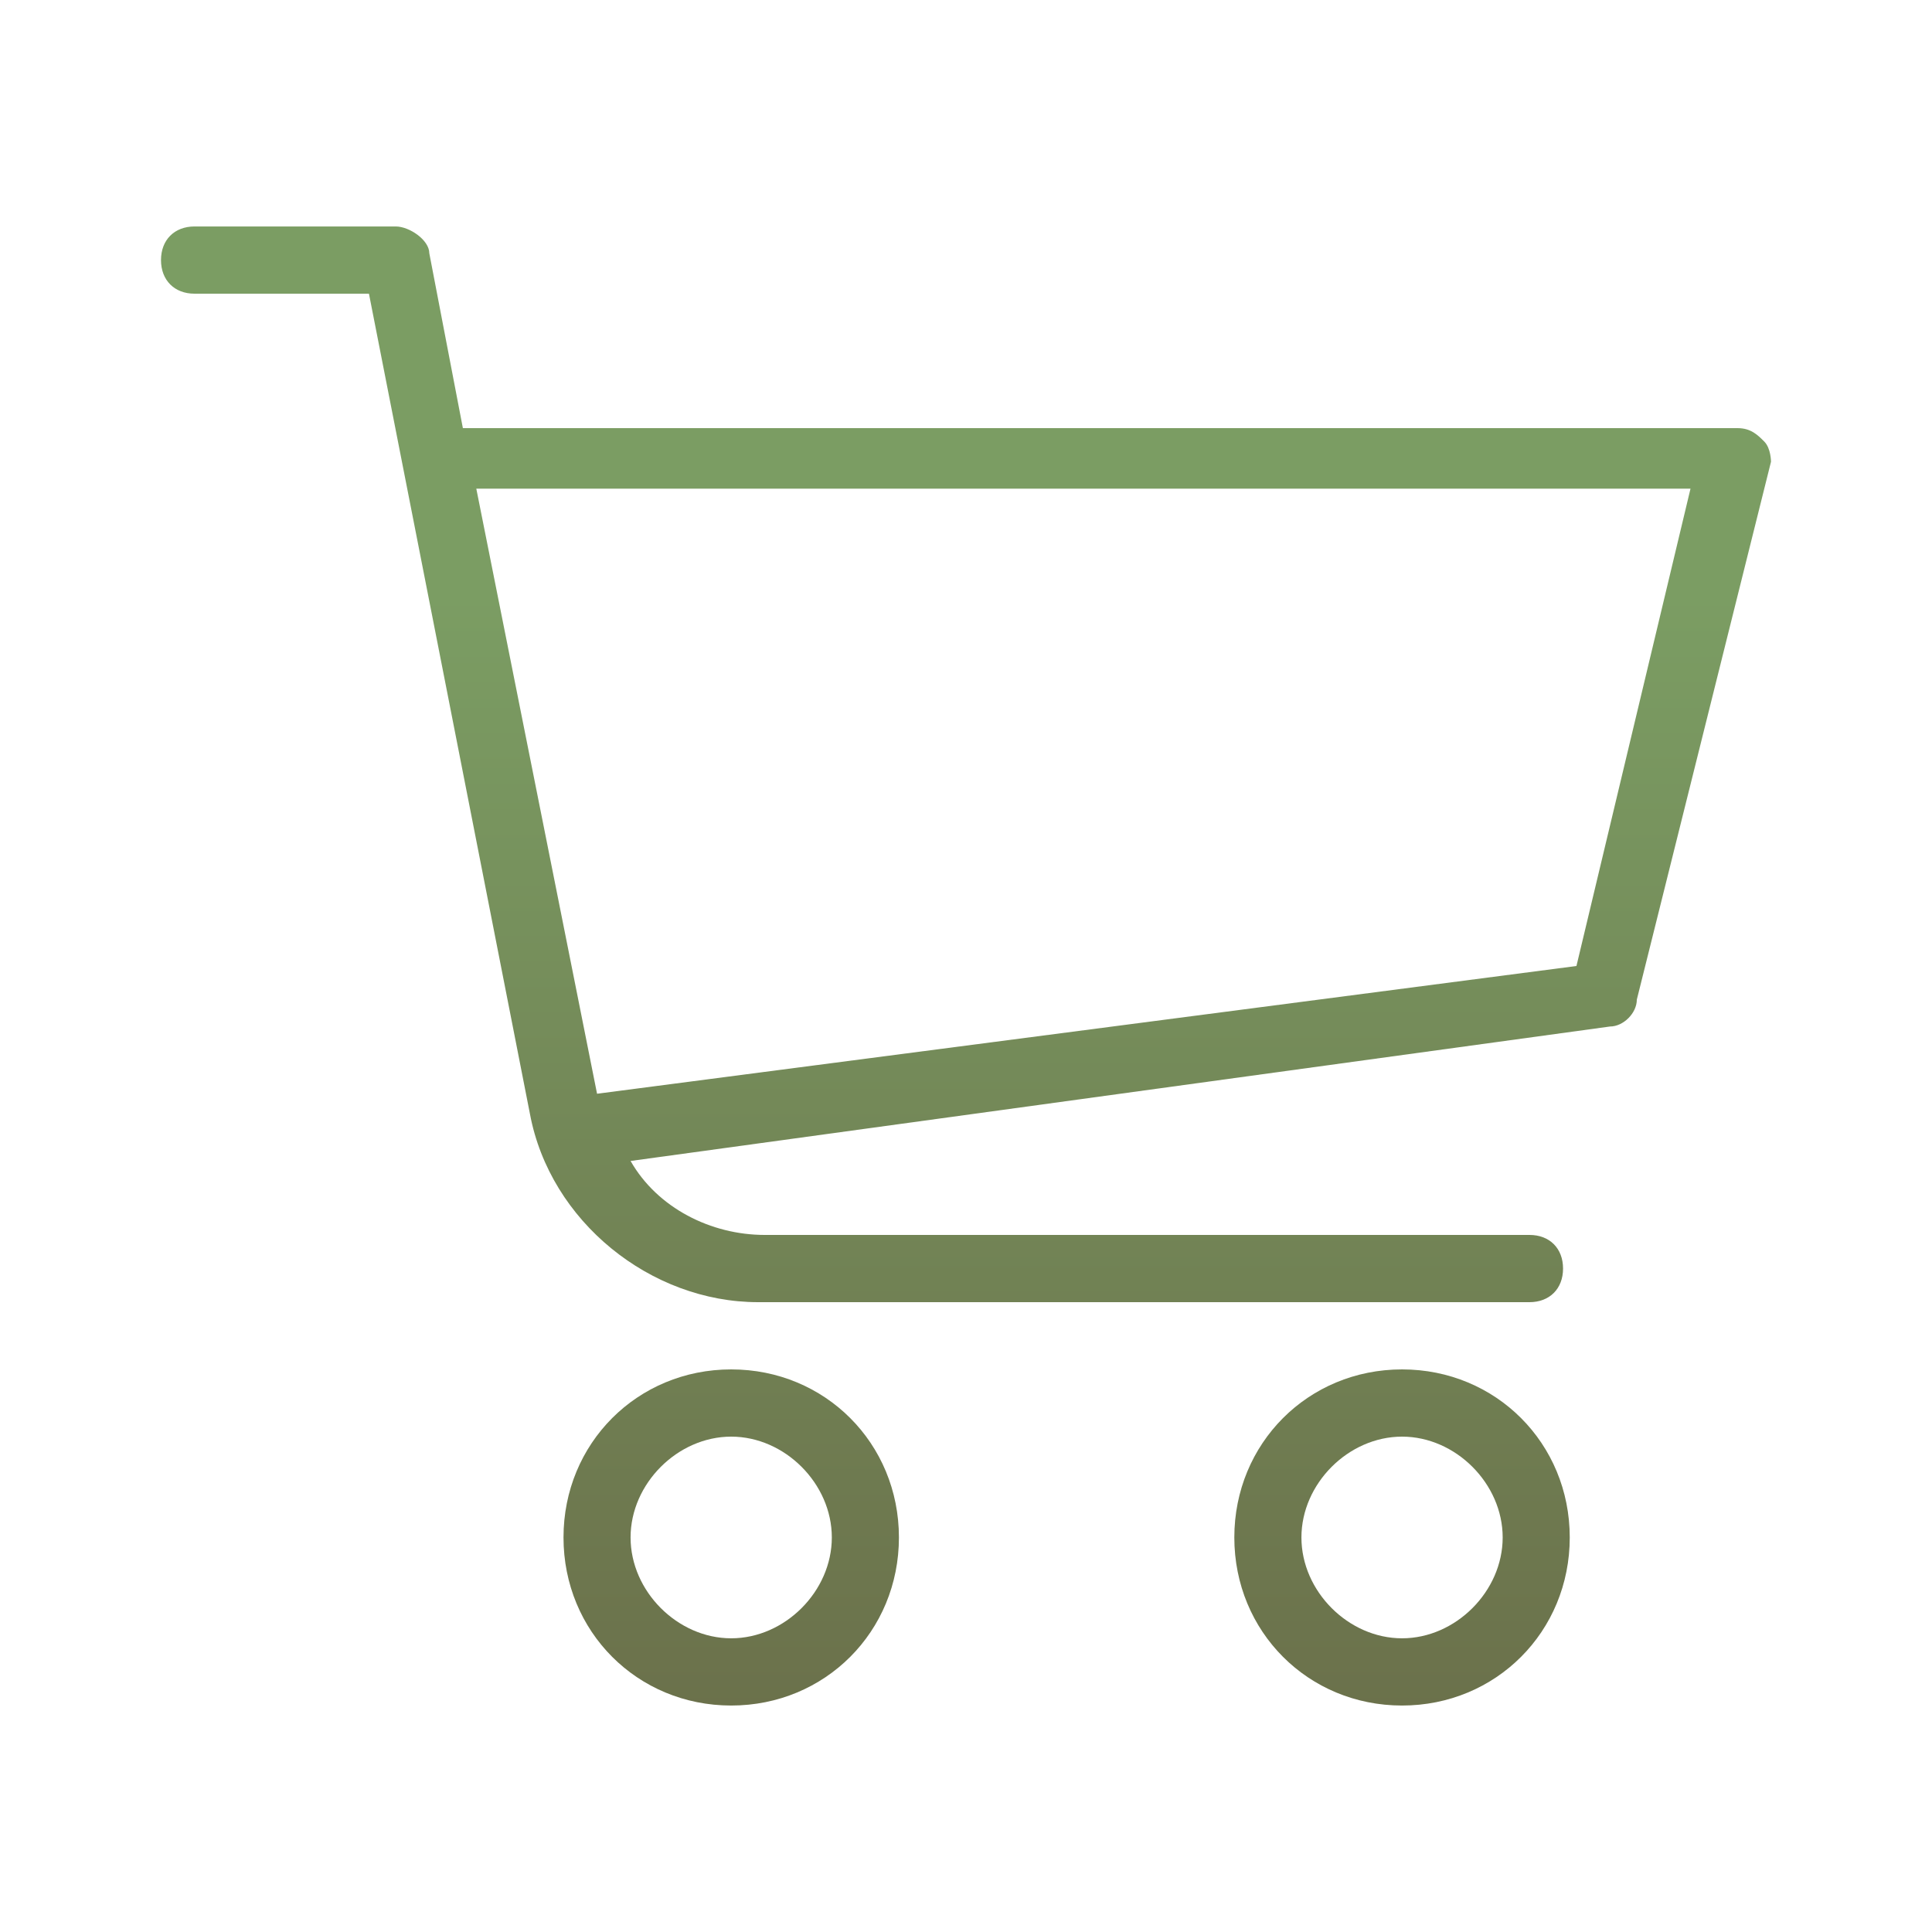 <?xml version="1.0" encoding="UTF-8"?>
<svg width="60px" height="60px" viewBox="0 0 60 60" version="1.1" xmlns="http://www.w3.org/2000/svg" xmlns:xlink="http://www.w3.org/1999/xlink">
    <!-- Generator: Sketch 52.6 (67491) - http://www.bohemiancoding.com/sketch -->
    <title>Shop</title>
    <desc>Created with Sketch.</desc>
    <defs>
        <linearGradient x1="49.999%" y1="0%" x2="49.999%" y2="99.976%" id="linearGradient-1">
            <stop stop-color="#7B9D63" offset="0%"></stop>
            <stop stop-color="#7B9D63" offset="25%"></stop>
            <stop stop-color="#6B714B" offset="100%"></stop>
        </linearGradient>
    </defs>
    <g id="Shop" stroke="none" stroke-width="1" fill="none" fill-rule="evenodd">
        <path d="M54.792,13.714 C55,13.923 55,14.34 55,14.34 L50.833,31.044 C50.833,31.462 50.417,31.879 50,31.879 L19.583,36.055 C20.417,37.517 22.083,38.352 23.75,38.352 L47.5,38.352 C48.125,38.352 48.542,38.769 48.542,39.396 C48.542,40.022 48.125,40.44 47.5,40.44 L23.542,40.44 C20.208,40.44 17.083,37.934 16.458,34.594 L11.458,9.121 L6.042,9.121 C5.417,9.121 5,8.703 5,8.077 C5,7.45 5.417,7.033 6.042,7.033 L12.292,7.033 C12.708,7.033 13.333,7.45 13.333,7.868 L14.375,13.296 L53.958,13.296 C54.375,13.296 54.583,13.505 54.792,13.714 Z M48.958,30 L52.5,15.176 L14.792,15.176 L18.542,33.967 L48.958,30 Z M22.708,42.528 C25.625,42.528 27.917,44.824 27.917,47.747 C27.917,50.671 25.625,52.967 22.708,52.967 C19.792,52.967 17.5,50.671 17.5,47.747 C17.5,44.824 19.792,42.528 22.708,42.528 Z M22.708,50.879 C24.375,50.879 25.833,49.418 25.833,47.747 C25.833,46.077 24.375,44.616 22.708,44.616 C21.042,44.616 19.583,46.077 19.583,47.747 C19.583,49.418 21.042,50.879 22.708,50.879 Z M43.542,42.528 C46.458,42.528 48.75,44.824 48.75,47.747 C48.75,50.671 46.458,52.967 43.542,52.967 C40.625,52.967 38.333,50.671 38.333,47.747 C38.333,44.824 40.625,42.528 43.542,42.528 Z M43.542,50.879 C45.208,50.879 46.667,49.418 46.667,47.747 C46.667,46.077 45.208,44.616 43.542,44.616 C41.875,44.616 40.417,46.077 40.417,47.747 C40.417,49.418 41.875,50.879 43.542,50.879 Z" id="Combined-Shape" fill="url(#linearGradient-1)" fill-rule="nonzero"></path>
    </g>
</svg>